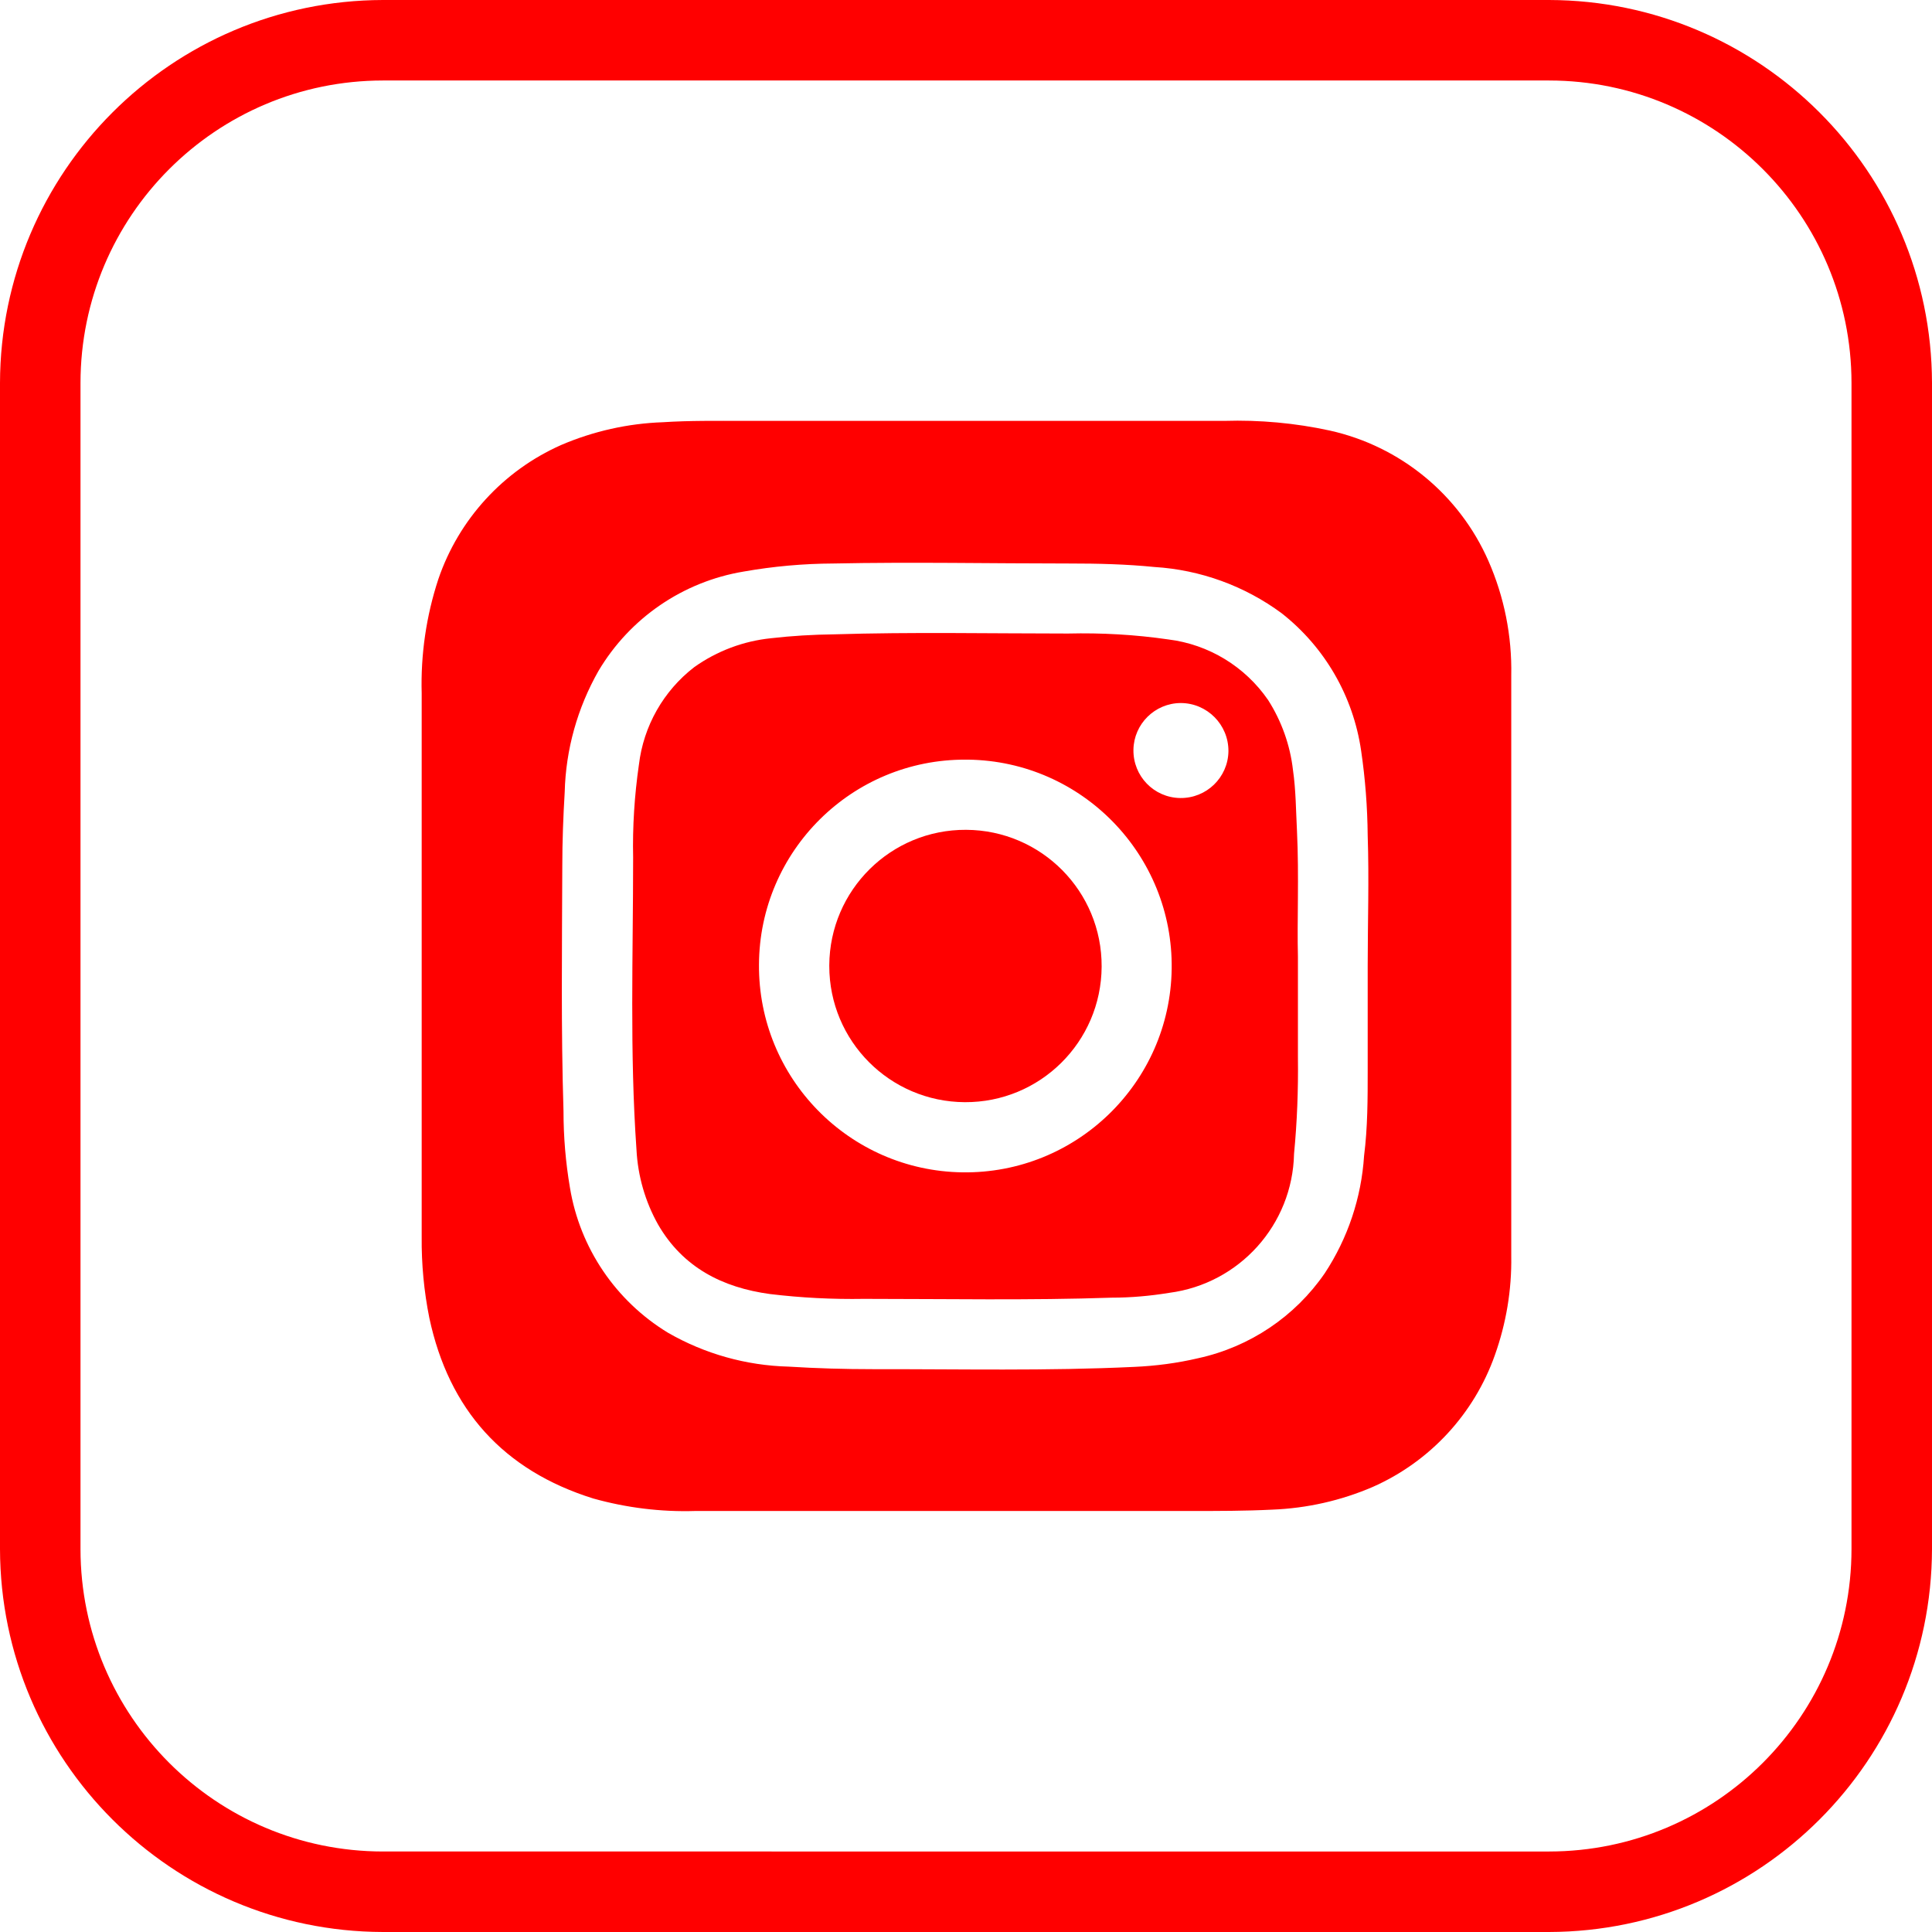 <?xml version="1.0" encoding="UTF-8"?>
<svg id="Layer_1" data-name="Layer 1" xmlns="http://www.w3.org/2000/svg" viewBox="0 0 144 144">
  <defs>
    <style>
      .cls-1 {
        fill: red;
        stroke-width: 0px;
      }
    </style>
  </defs>
  <path class="cls-1" d="M49.41,31.47c-2.61.09-5.19.67-7.59,1.7-4.31,1.91-7.63,5.54-9.15,10-.9,2.74-1.32,5.62-1.24,8.51v40.5c-.02,2.03.17,4.06.57,6.05,1.46,6.85,5.53,11.37,12.22,13.46,2.47.69,5.03,1.01,7.6.93h37c2,0,4,0,6-.1,2.58-.1,5.12-.67,7.49-1.69,4.26-1.88,7.56-5.44,9.11-9.83.84-2.36,1.26-4.85,1.22-7.36v-21.59c0-7.24,0-14.47,0-21.7.06-2.94-.52-5.85-1.7-8.54-2.17-4.94-6.56-8.55-11.83-9.72-2.58-.56-5.22-.8-7.86-.72h-35.8c-2.02,0-4.03-.03-6.04.1ZM79.73,42c2.11,0,4.21.05,6.31.26,3.43.21,6.73,1.41,9.49,3.45,3.22,2.53,5.33,6.19,5.92,10.24.31,2.1.47,4.21.49,6.33.11,3.23,0,6.47,0,9.7v7.78c0,2.13,0,4.27-.27,6.39-.2,3.12-1.21,6.14-2.93,8.75-2.22,3.23-5.59,5.49-9.42,6.33-1.57.37-3.18.58-4.79.65-6.49.31-13,.16-19.49.17-2.09,0-4.17-.06-6.26-.19-3.16-.08-6.26-.95-9-2.53-3.89-2.37-6.56-6.31-7.3-10.81-.32-1.88-.48-3.79-.48-5.7-.19-6.09-.11-12.17-.09-18.26,0-1.84.07-3.69.18-5.53.08-3.17.95-6.27,2.52-9.03,2.34-3.94,6.3-6.65,10.82-7.4,2.21-.39,4.45-.59,6.69-.6,5.88-.12,11.74,0,17.61,0Z"/>
  <path class="cls-1" d="M47.62,57c-.33,2.29-.48,4.61-.43,6.92,0,7.26-.26,14.52.25,21.77.1,1.96.65,3.87,1.61,5.58,1.85,3.2,4.8,4.7,8.34,5.18,2.32.28,4.66.4,7,.36,6.16,0,12.33.12,18.49-.09,1.43,0,2.86-.13,4.27-.36,5.23-.68,9.19-5.08,9.3-10.36.23-2.38.32-4.78.29-7.17v-7.52c-.07-2.68.09-6-.07-9.36-.08-1.52-.08-3.05-.3-4.56-.21-1.85-.85-3.64-1.85-5.21-1.72-2.5-4.43-4.15-7.44-4.52-2.48-.36-4.98-.5-7.48-.44-5.81,0-11.62-.12-17.44.06-1.57.02-3.13.11-4.69.29-2.06.21-4.03.95-5.72,2.15-2.3,1.77-3.79,4.4-4.13,7.28ZM88,52.4c1.97,0,3.57,1.61,3.56,3.58,0,0,0,.01,0,.02-.03,1.95-1.64,3.51-3.6,3.48s-3.51-1.64-3.48-3.6c.03-1.92,1.6-3.47,3.52-3.48ZM72.17,56.62c8.49.12,15.28,7.11,15.16,15.6-.12,8.49-7.11,15.28-15.6,15.16-8.45-.12-15.22-7.04-15.16-15.49.04-8.47,6.94-15.31,15.41-15.27.06,0,.13,0,.19,0Z"/>
  <path class="cls-1" d="M71.91,82.15c5.61.03,10.17-4.49,10.2-10.1s-4.49-10.17-10.1-10.2c-5.61-.03-10.17,4.49-10.2,10.1,0,.02,0,.03,0,.05,0,5.59,4.51,10.12,10.1,10.15Z"/>
  <path class="cls-1" d="M115.46,6c12.44.01,22.53,10.1,22.54,22.54v86.92c-.01,12.44-10.1,22.53-22.54,22.54H28.54c-12.44-.01-22.53-10.1-22.54-22.54V28.54c.01-12.44,10.1-22.53,22.54-22.54h86.92M115.46,0H28.54C12.8.04.04,12.8,0,28.54v86.92c.04,15.74,12.8,28.5,28.54,28.54h86.92c15.74-.04,28.5-12.8,28.54-28.54V28.54c-.04-15.74-12.8-28.5-28.54-28.54Z"/>
</svg>